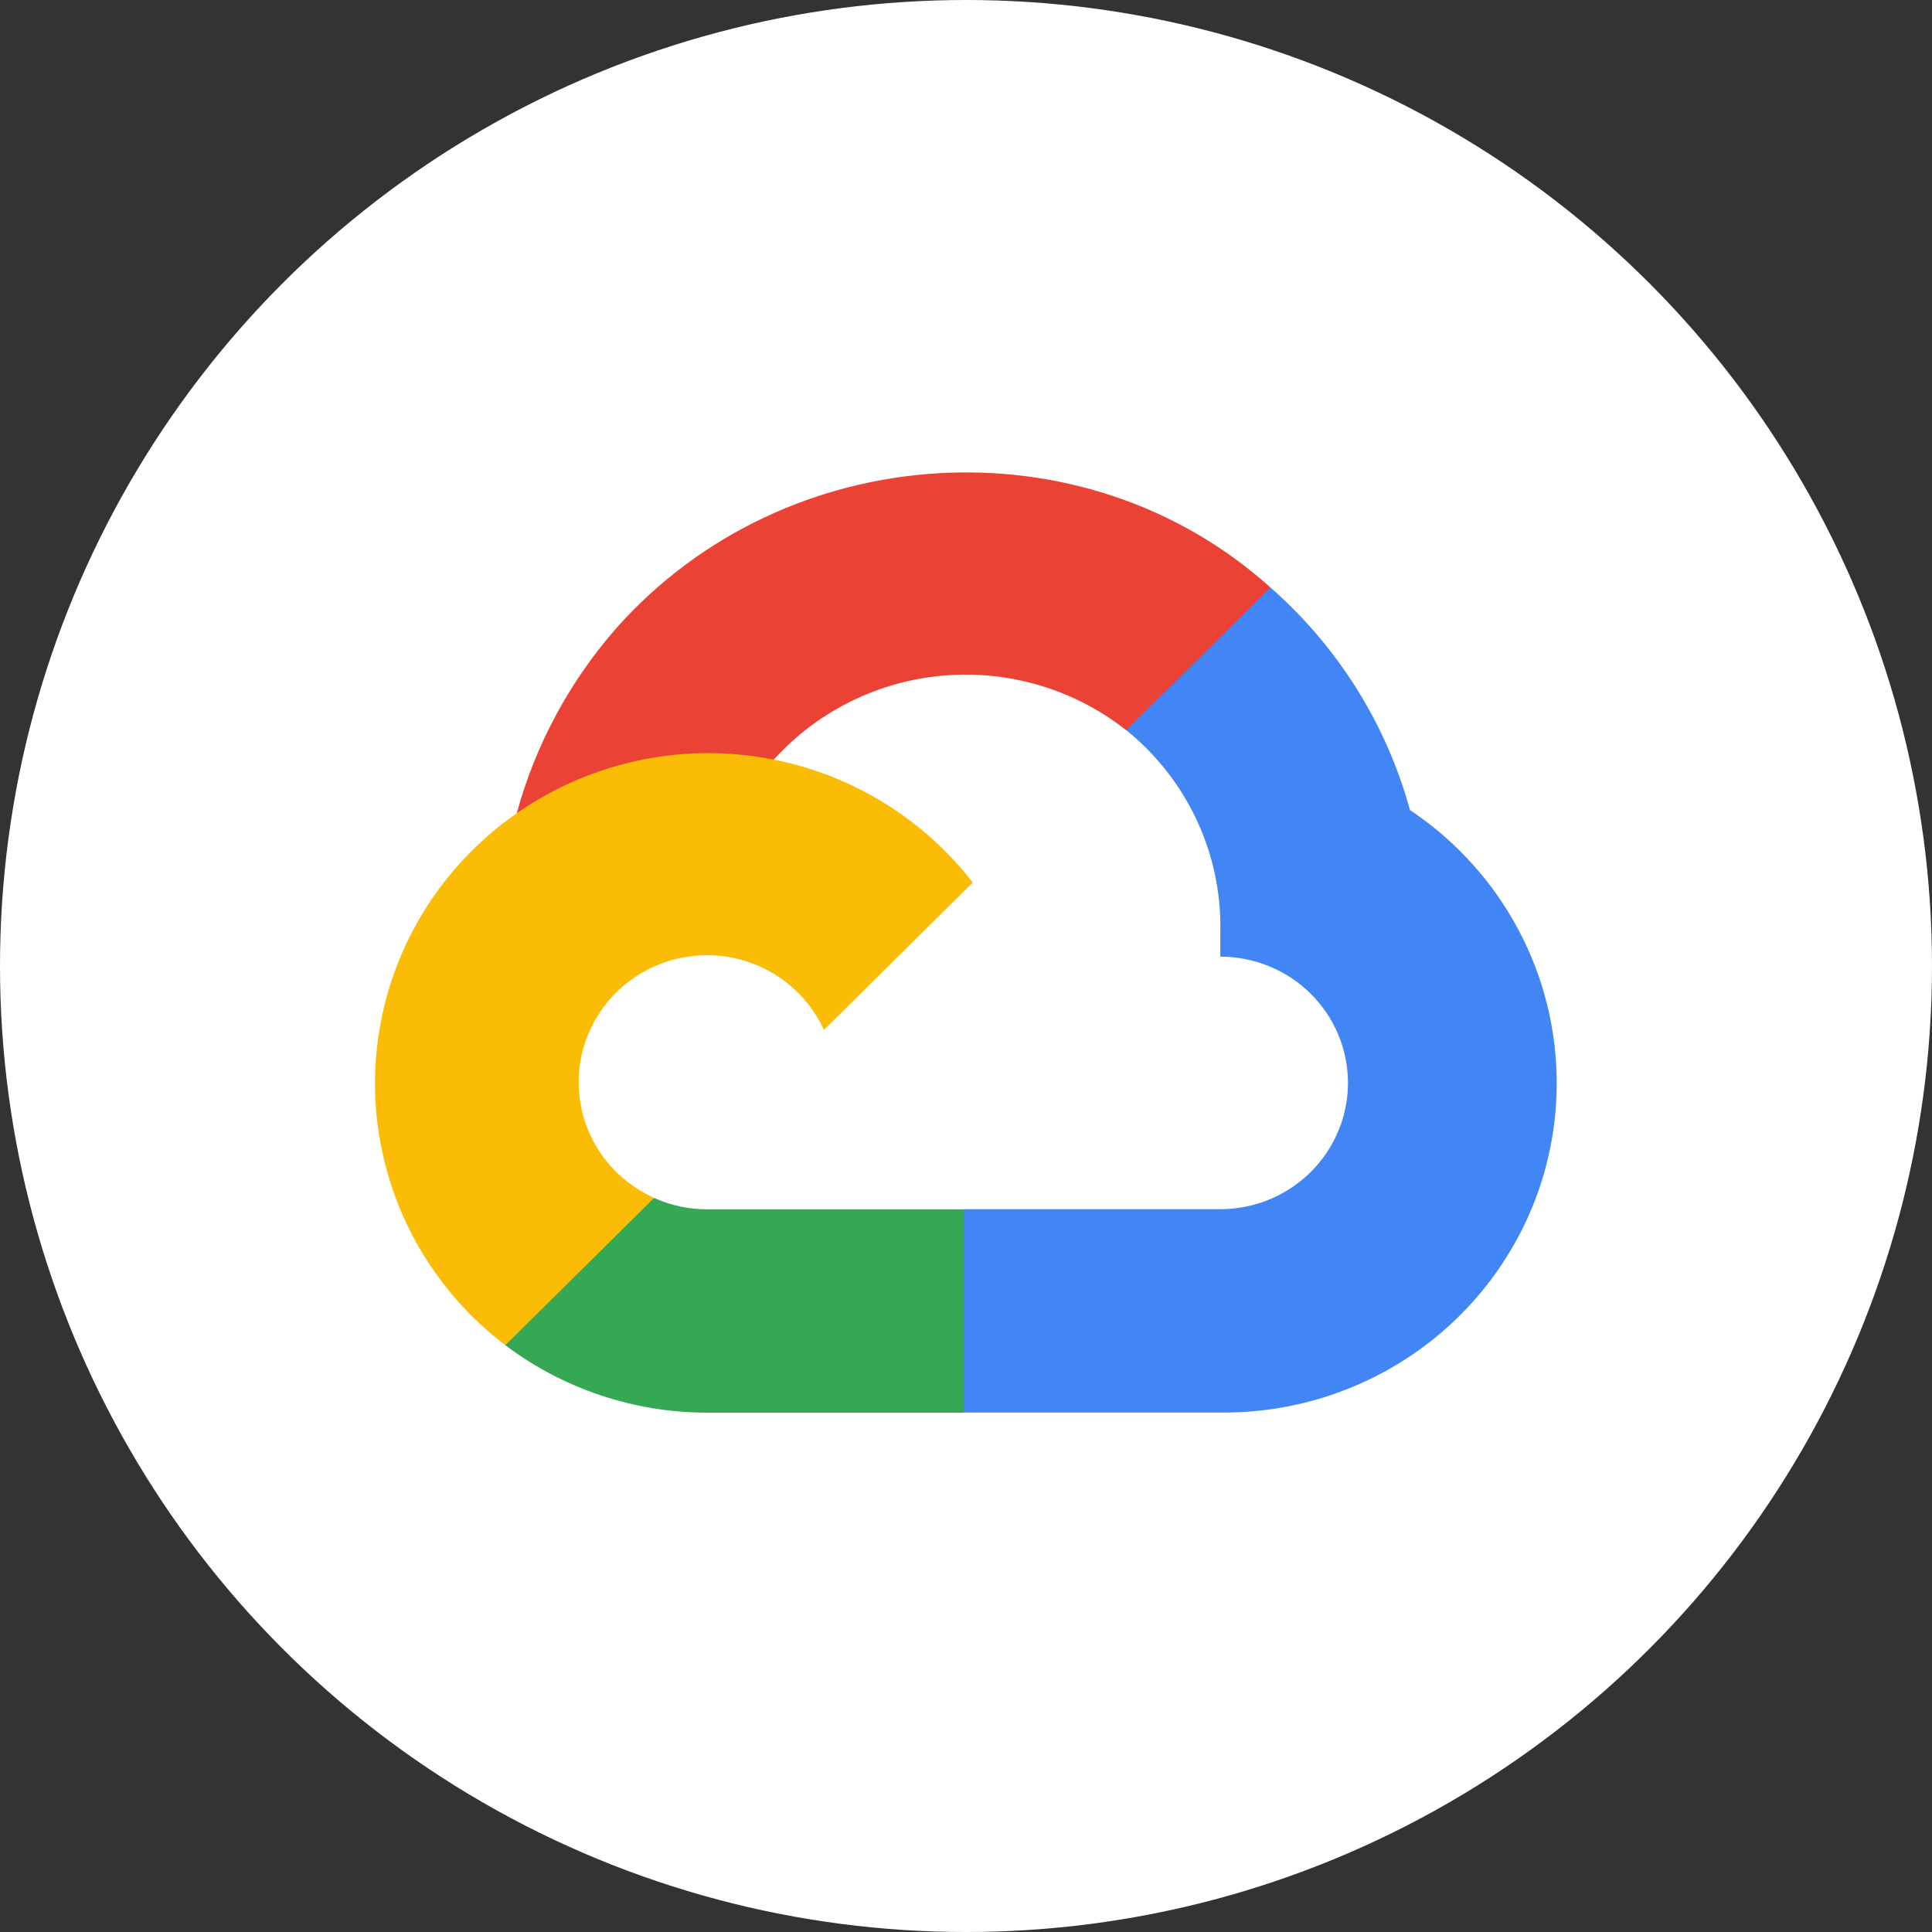 <svg width="31" height="31" viewBox="0 0 31 31" fill="none" xmlns="http://www.w3.org/2000/svg">
    <rect x="0" y="0" width="31" height="31" fill="#333333" stroke="none"/>
    <circle cx="15.5" cy="15.5" r="15.5" fill="white"/>
    <path d="M18.628 11.745L20.276 10.114L20.385 9.427C17.382 6.724 12.608 7.031 9.9 10.067C9.143 10.927 8.593 11.946 8.292 13.047L8.883 12.964L12.179 12.428L12.433 12.17C13.138 11.399 14.114 10.922 15.162 10.838C16.209 10.754 17.25 11.069 18.072 11.718L18.628 11.745Z" fill="#EA4335"/>
    <path d="M22.624 12.998C22.245 11.617 21.467 10.376 20.385 9.426L18.072 11.716C18.554 12.106 18.94 12.599 19.202 13.158C19.463 13.717 19.593 14.327 19.581 14.943V15.35C20.124 15.35 20.645 15.563 21.029 15.943C21.413 16.323 21.629 16.838 21.629 17.376C21.629 17.913 21.413 18.428 21.029 18.808C20.645 19.188 20.124 19.402 19.581 19.402H15.458L15.054 19.837V22.281L15.458 22.665H19.581C20.73 22.677 21.852 22.322 22.781 21.653C23.709 20.984 24.395 20.037 24.737 18.952C25.078 17.866 25.057 16.701 24.677 15.629C24.296 14.556 23.576 13.633 22.624 12.998" fill="#4285F4"/>
    <path d="M11.341 22.667H15.46V19.404H11.341C11.05 19.404 10.762 19.342 10.497 19.222L9.913 19.399L8.253 21.03L8.108 21.585C9.038 22.285 10.173 22.666 11.341 22.667Z" fill="#34A853"/>
    <path d="M11.34 12.084C10.225 12.09 9.139 12.442 8.235 13.089C7.331 13.736 6.653 14.646 6.297 15.692C5.941 16.739 5.924 17.869 6.249 18.926C6.573 19.982 7.223 20.912 8.108 21.585L10.496 19.221C10.193 19.085 9.927 18.879 9.722 18.619C9.517 18.36 9.378 18.055 9.319 17.73C9.259 17.406 9.279 17.072 9.379 16.757C9.478 16.443 9.653 16.157 9.888 15.924C10.124 15.691 10.413 15.517 10.731 15.419C11.049 15.321 11.386 15.301 11.714 15.36C12.041 15.419 12.35 15.556 12.612 15.759C12.874 15.962 13.083 16.225 13.22 16.526L15.609 14.161C15.108 13.513 14.461 12.988 13.721 12.627C12.98 12.267 12.166 12.081 11.34 12.084Z" fill="#FBBC05"/>
</svg>
